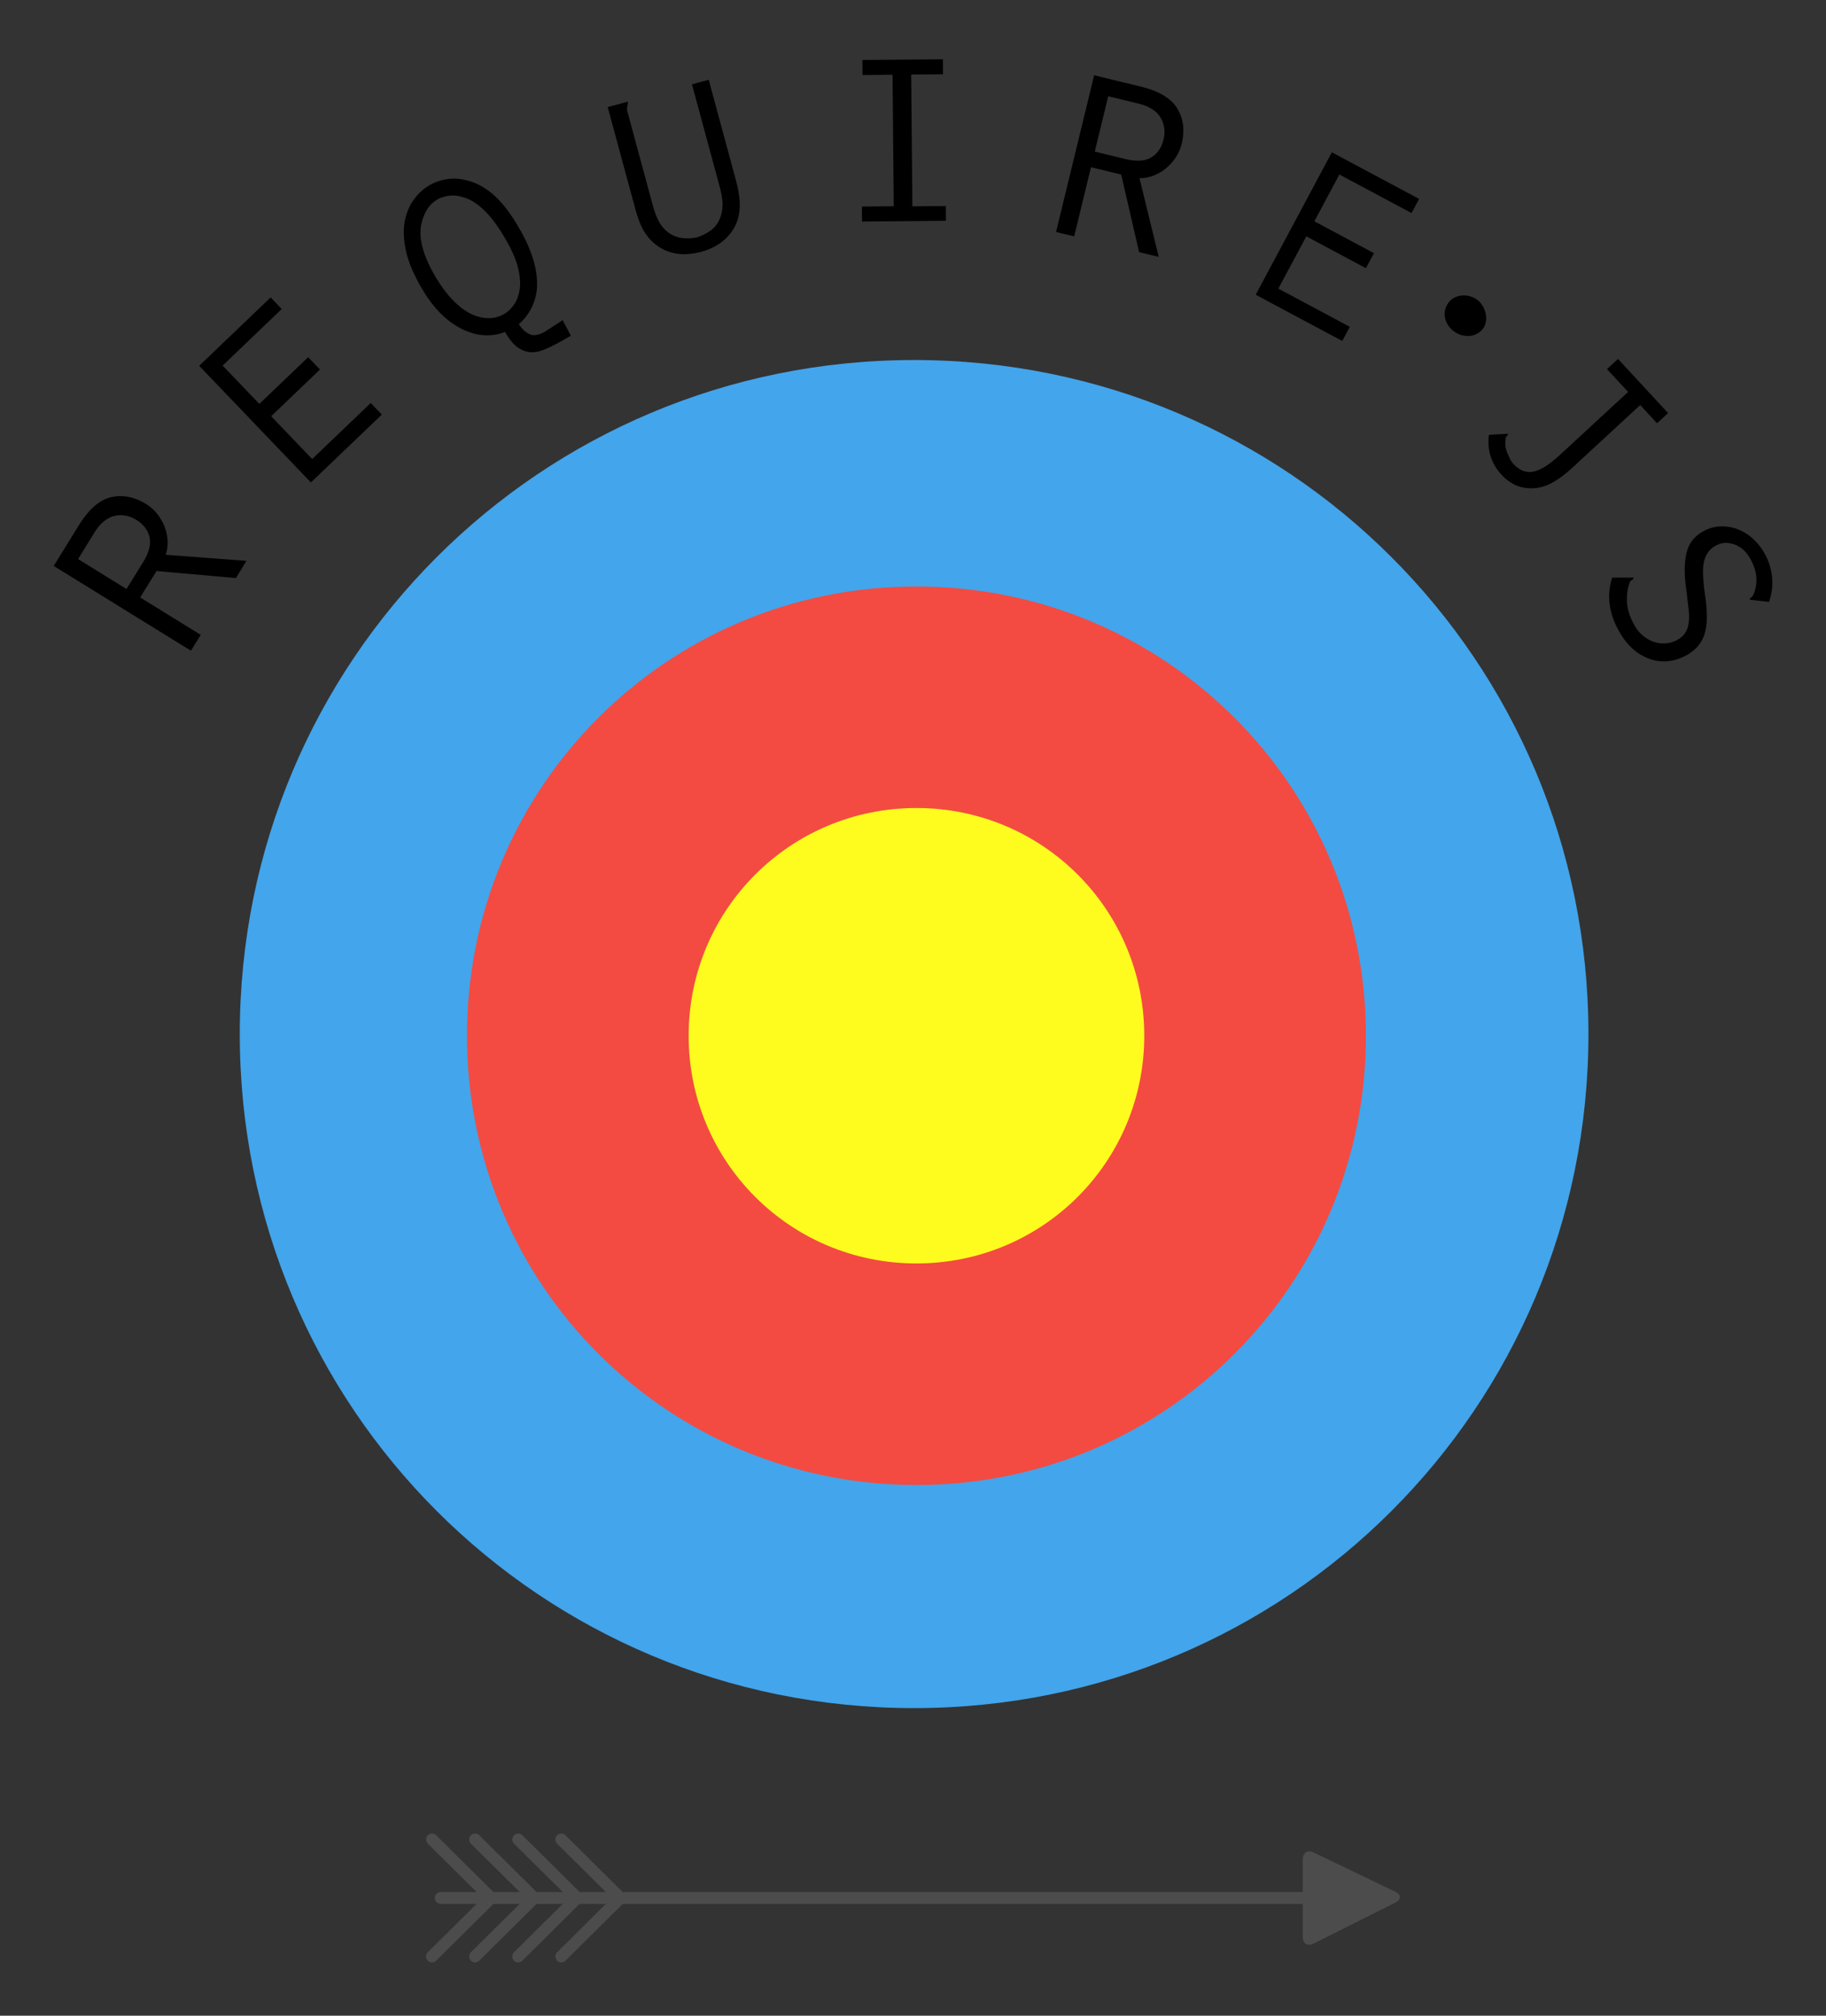 <svg xmlns="http://www.w3.org/2000/svg" xmlns:xlink="http://www.w3.org/1999/xlink" viewBox="0 0 77.031 85" fill="#fff" fill-rule="evenodd" stroke="#000" stroke-linecap="round" stroke-linejoin="round"><rect x="0" y="0" width="77.031" height="85" fill="#333333" stroke="none"/><use xlink:href="#A" x="2.266" y="2.5"/><symbol id="A" overflow="visible"><g stroke="none"><path d="M7.849 41.105c0-15.747 12.687-28.423 28.447-28.423s28.447 12.677 28.447 28.423-12.687 28.423-28.447 28.423S7.849 56.852 7.849 41.105z" fill="#43a5eb"/><path d="M17.434 41.176c0-10.496 8.457-18.945 18.961-18.945s18.961 8.45 18.961 18.946S46.9 60.121 36.395 60.121s-18.961-8.45-18.961-18.945z" fill="#f34b41"/><path d="M26.785 41.175c0-5.32 4.286-9.603 9.61-9.603s9.611 4.283 9.611 9.603-4.286 9.603-9.611 9.603-9.61-4.283-9.61-9.603z" fill="#fefb1f"/><path d="M0 21.365l1.057-1.709c.421-.681.876-1.078 1.366-1.19s.982-.016 1.477.29c.169.105.32.236.446.39s.235.333.314.521.126.39.142.601a1.61 1.61 0 0 1-.079.625l3.41.258-.448.724-3.348-.296-.689 1.114 2.555 1.578-.414.668L0 21.365zm1.027-.29l2.044 1.262.692-1.119c.255-.413.349-.768.28-1.066s-.254-.54-.558-.728c-.139-.088-.293-.149-.454-.179a1.17 1.17 0 0 0-.454.008c-.148.032-.296.104-.443.218s-.286.275-.416.485l-.691 1.119zm5.11-8.15l3.014-2.883.468.489-2.493 2.385 1.548 1.616 2.06-1.97.499.52-2.059 1.97 1.73 1.805 2.469-2.363.468.489-2.991 2.861-4.714-4.919zm13.522-5.766c.495.874.738 1.648.731 2.321a2.21 2.21 0 0 1-.77 1.689c.131.202.282.342.452.422s.389.043.655-.107l.147-.096.22-.143.225-.146.151-.098.347.657-.371.21c-.311.175-.581.307-.812.395s-.443.112-.637.072a1.11 1.11 0 0 1-.52-.264c-.152-.136-.298-.327-.438-.574a2.02 2.02 0 0 1-.837.141c-.299-.01-.607-.089-.924-.236a3.42 3.42 0 0 1-.937-.668c-.307-.299-.597-.689-.87-1.17-.337-.595-.548-1.128-.635-1.597s-.089-.878-.009-1.224.215-.64.405-.881a2.14 2.14 0 0 1 .617-.55c.271-.153.572-.246.881-.272s.646.026.994.16.68.358.996.673.628.744.937 1.289zm-4.153-.198c-.118.56.06 1.258.533 2.094.215.38.444.707.686.979s.491.483.747.631.516.231.781.248c.258.019.515-.039.739-.168.159-.089.299-.221.423-.395s.203-.391.241-.65.016-.556-.065-.891-.24-.711-.476-1.129c-.301-.532-.591-.941-.87-1.227s-.549-.479-.812-.581-.497-.143-.703-.123-.385.073-.537.159c-.19.108-.341.256-.452.443s-.19.394-.233.609zm7.865-4.945l.833-.225.016.018c.008.028.003.073-.015.135a.6.6 0 0 0-.016.213l1.077 3.979c.099.366.211.64.335.821s.268.32.43.416a1.23 1.23 0 0 0 .527.169c.189.017.384.006.585-.034.185-.063.361-.149.525-.256.158-.103.287-.245.375-.412.093-.172.149-.37.168-.594s-.023-.526-.126-.906l-1.16-4.285.707-.191 1.155 4.267c.116.429.166.803.151 1.124s-.095.606-.238.856a1.98 1.98 0 0 1-.566.628c-.233.168-.512.297-.835.384-.316.085-.618.114-.904.086-.278-.025-.546-.111-.787-.251a2.01 2.01 0 0 1-.62-.578c-.176-.246-.327-.601-.452-1.065L23.37 2.015zM34.114.03L37.511 0l.005.633-1.343.012.05 5.555 1.409-.012.006.622-3.539.032-.006-.633 1.344-.012-.05-5.544-1.267.011-.006-.633zm9.777.644l1.953.474c.778.188 1.297.498 1.556.928s.32.927.182 1.493a1.81 1.81 0 0 1-.233.544 2.06 2.06 0 0 1-.398.46 1.91 1.91 0 0 1-.528.321c-.197.08-.407.121-.619.119l.812 3.32-.828-.201-.756-3.272-1.274-.309-.709 2.916-.764-.185L43.891.674zm.594.885l-.567 2.333 1.279.311c.472.114.839.093 1.101-.064s.436-.409.52-.756c.041-.17.051-.332.028-.487a1.16 1.16 0 0 0-.148-.429 1.11 1.11 0 0 0-.345-.354c-.154-.104-.351-.186-.59-.244l-1.279-.311zm9.435 2.363l3.68 1.965-.319.597-3.044-1.626-1.056 1.973 2.515 1.343-.34.635-2.514-1.343-1.18 2.204 3.015 1.611-.319.597-3.651-1.95 3.213-6.006zm6.139 6.226c.093.071.17.161.23.266s.101.216.122.328.023.223.003.333-.061.207-.127.291a.74.74 0 0 1-.253.212c-.099.051-.204.08-.316.088s-.23-.006-.341-.039a1 1 0 0 1-.327-.169c-.096-.072-.177-.162-.24-.264a.91.91 0 0 1-.12-.312.8.8 0 0 1 .009-.324.79.79 0 0 1 .146-.301.72.72 0 0 1 .255-.21.85.85 0 0 1 .318-.087.99.99 0 0 1 .336.035c.112.032.214.082.304.152zm5.931 2.487l2.114 2.284-.466.43-.711-.769-2.853 2.634c-.327.302-.628.524-.905.665s-.549.212-.817.212-.505-.049-.709-.147c-.212-.103-.401-.245-.559-.419a2 2 0 0 1-.536-1.69l.806-.045c-.001.031-.018.063-.05.098-.029.029-.05.066-.059.106l-.007.185c-.007.046-.003.107.012.182s.039.155.072.239l.11.247a.94.94 0 0 0 .15.219c.247.267.521.376.822.325s.685-.291 1.151-.721l2.861-2.643-.889-.962.464-.43zm6.372 10.245l-.807-.091c-.006-.039.011-.071.05-.098a.23.23 0 0 0 .077-.075c.108-.222.156-.465.146-.732s-.103-.551-.276-.854c-.167-.29-.391-.483-.672-.577s-.539-.075-.772.059c-.139.079-.246.172-.319.277a1.16 1.16 0 0 0-.168.387c-.038.152-.052.351-.041.596a9.53 9.53 0 0 0 .097.926 5.88 5.88 0 0 1 .058.923 2.2 2.2 0 0 1-.113.669c-.061.178-.157.343-.283.483a1.88 1.88 0 0 1-.457.356c-.21.119-.439.199-.676.237a1.74 1.74 0 0 1-.753-.04 2.12 2.12 0 0 1-.744-.385c-.243-.188-.463-.456-.663-.803-.439-.763-.54-1.524-.303-2.28l.905-.003c-.001.042-.023.076-.068.102s-.073.054-.088.088c-.099.25-.14.534-.122.85s.127.648.327.995a1.48 1.48 0 0 0 .37.436c.136.109.291.193.457.247.16.051.326.069.497.054s.337-.066.486-.152c.113-.063.212-.147.291-.249.074-.097.127-.217.158-.361a2.04 2.04 0 0 0 .025-.549l-.096-.857c-.058-.378-.084-.705-.079-.981s.035-.513.089-.712.138-.366.252-.503c.12-.142.265-.261.427-.352a1.59 1.59 0 0 1 .686-.21c.242-.017.485.014.715.093a2.01 2.01 0 0 1 .66.382c.211.182.389.399.526.642a2.5 2.5 0 0 1 .328 1.02 2.43 2.43 0 0 1-.126 1.041z" fill="#000"/></g><path d="M16.328 77.534h37.143" fill="#000" stroke="#4c4c4c" stroke-width=".5"/><path d="M56.595 77.272c.257.123.259.329.004.457l-3.452 1.73c-.256.128-.456-.001-.456-.287v-3.261c0-.286.202-.418.459-.295l3.445 1.656z" fill="#4c4c4c" stroke="none"/><path d="M19.595 75.068l2.489 2.466m-4.307-2.466l2.489 2.466m-4.307-2.466l2.489 2.466m0 .001L15.958 80m4.308-2.466L17.776 80m4.308-2.466L19.594 80m1.818-4.932l2.489 2.466m0 .001L21.413 80" fill="#000" stroke="#4c4c4c" stroke-width=".5"/></symbol></svg>